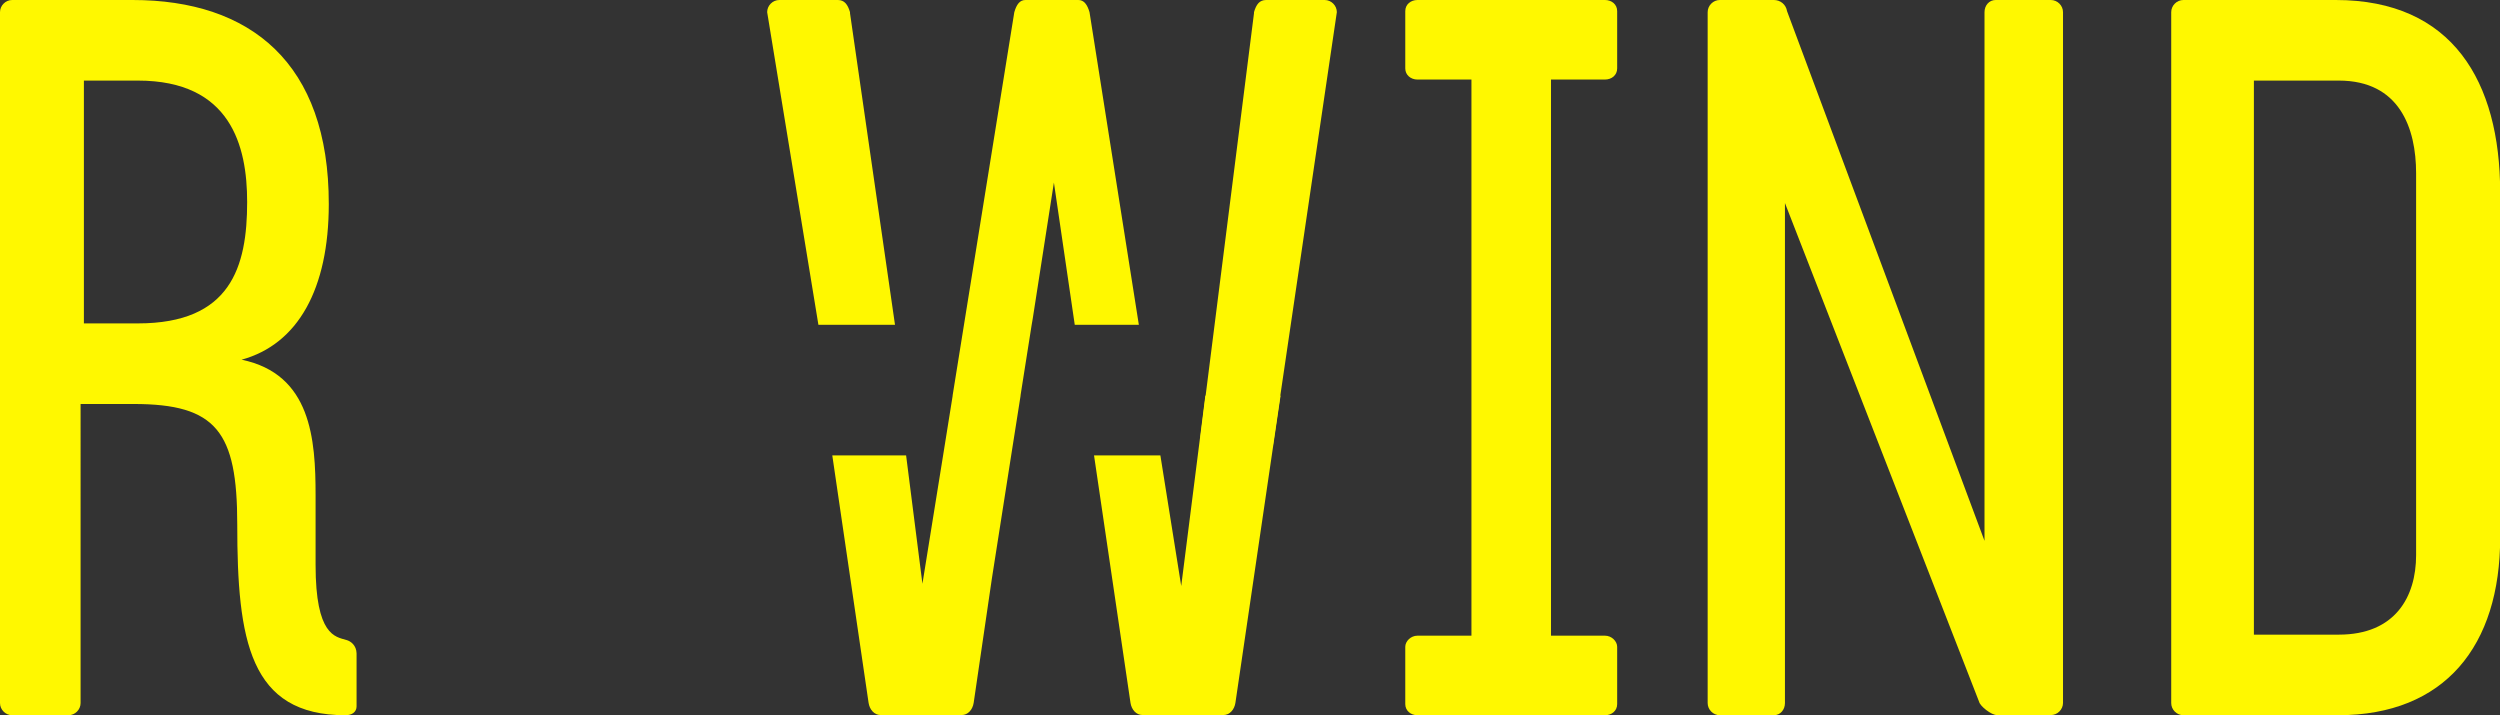 <?xml version="1.0" encoding="utf-8"?>
<!-- Generator: Adobe Illustrator 17.1.0, SVG Export Plug-In . SVG Version: 6.00 Build 0)  -->
<!DOCTYPE svg PUBLIC "-//W3C//DTD SVG 1.1//EN" "http://www.w3.org/Graphics/SVG/1.1/DTD/svg11.dtd">
<svg version="1.1" id="Layer_1" xmlns="http://www.w3.org/2000/svg" xmlns:xlink="http://www.w3.org/1999/xlink" x="0px" y="0px"
	 viewBox="0 0 1439.4 411.8" enable-background="new 0 0 1439.4 411.8" xml:space="preserve">
<rect x="0" y="0" width="1439.4" height="411.8" fill="#333333" stroke="none"/>
<path fill="#FFF800" d="M199.5,368.5c-6.4-1.9-17.8-2.5-17.8-43.2c0-3.2,0-36.2,0-40c0-32.4-2.5-69.9-42.6-78.2
	c32.4-8.9,50.2-40.7,50.2-89.6C189.4,36.2,144.2,0,76.3,0H7C3.2,0,0,3.2,0,7v397.8c0,3.8,3.2,7,7,7h32.4c3.8,0,7-3.2,7-7V232.6h30.5
	c47.7,0,59.7,15.9,59.7,69.3c0,66.7,7,109.9,62.3,109.9c3.8,0,6.4-1.9,6.4-5.1v-30.5C205.2,371.7,202.1,369.2,199.5,368.5z
	 M79.4,186.2H48.3V46.4h31.1c53.4,0,62.9,37.5,62.9,69.9C142.3,153.8,132.8,186.2,79.4,186.2z"/>
<path fill="#FFF800" d="M924.1,0h-108c-3.8,0-7,2.5-7,6.4v33c0,3.8,3.2,6.4,7,6.4h31.1V366h-31.1c-3.8,0-7,3.2-7,6.4v33
	c0,3.8,3.2,6.4,7,6.4h108c3.8,0,7-2.5,7-6.4v-33c0-3.2-3.2-6.4-7-6.4h-31.1V45.8h31.1c3.8,0,7-2.5,7-6.4v-33
	C931.1,2.5,927.9,0,924.1,0z"/>
<path fill="#FFF800" d="M1180.8,0H1149c-3.8,0-6.4,3.2-6.4,7v304.4l-113.7-305c-0.6-3.8-3.8-6.4-7.6-6.4h-31.1c-3.8,0-7,3.2-7,7
	v397.8c0,3.8,3.2,7,7,7h31.1c3.8,0,6.4-3.2,6.4-7V116.9l111.8,287.2c0.6,2.5,7,7.6,10.2,7.6h31.1c3.8,0,7-3.2,7-7V7
	C1187.8,3.2,1184.6,0,1180.8,0z"/>
<path fill="#FFF800" d="M1344.8,0h-87.7c-3.8,0-7,3.2-7,7v397.8c0,3.8,3.2,7,7,7h89c61.6,0,93.4-40,93.4-102.3V110.6
	C1439.4,47,1412.1,0,1344.8,0z M1391.1,319.6c0,24.1-12.1,45.8-44.5,45.8h-48.9v-319h48.9c34.9,0,44.5,27.3,44.5,53.4V319.6z"/>
<polygon fill="none" points="594.5,183.4 594,187 618.8,187 606.8,105.1 "/>
<path fill="#FFF800" d="M627.3,7c-1.3-4.4-3.2-7-6.4-7h-30.5c-3.2,0-5.1,2.5-6.4,7l-28.4,176.4l-7.1,44.2l0,0.3l-5.5,34.3
	l-11.9,73.9l-9.4-73.9h-42.5l20.9,142.5c0.6,3.8,3.2,7,7,7H553h0.6c3.8,0,6.4-3.2,7-7l10.5-71.7l11.1-70.8l5.4-34.3l0-0.3l0.5-3.2
	L594,187l0.6-3.5l12.2-78.4l12,81.9h36.9L627.3,7z"/>
<path fill="#FFF800" d="M762.7,0H729c-3.8,0-5.7,2.5-7,7v0.6l-30.9,244.3l41.9,4L769.7,7C769.7,3.2,766.5,0,762.7,0z"/>
<path fill="#FFF800" d="M489.4,7.6V7c-1.3-4.4-3.2-7-7-7h-33.7c-3.8,0-7,3.2-7,7l29.5,180h44.1L489.4,7.6z"/>
<path fill="#FFF800" d="M680.1,337.4l-12-75.2h-38.2l21,142.5c0.6,3.8,3.2,7,7,7h0.6h45.8c3.8,0,6.4-3.2,7-7l26-176.9H694
	L680.1,337.4z"/>
</svg>
